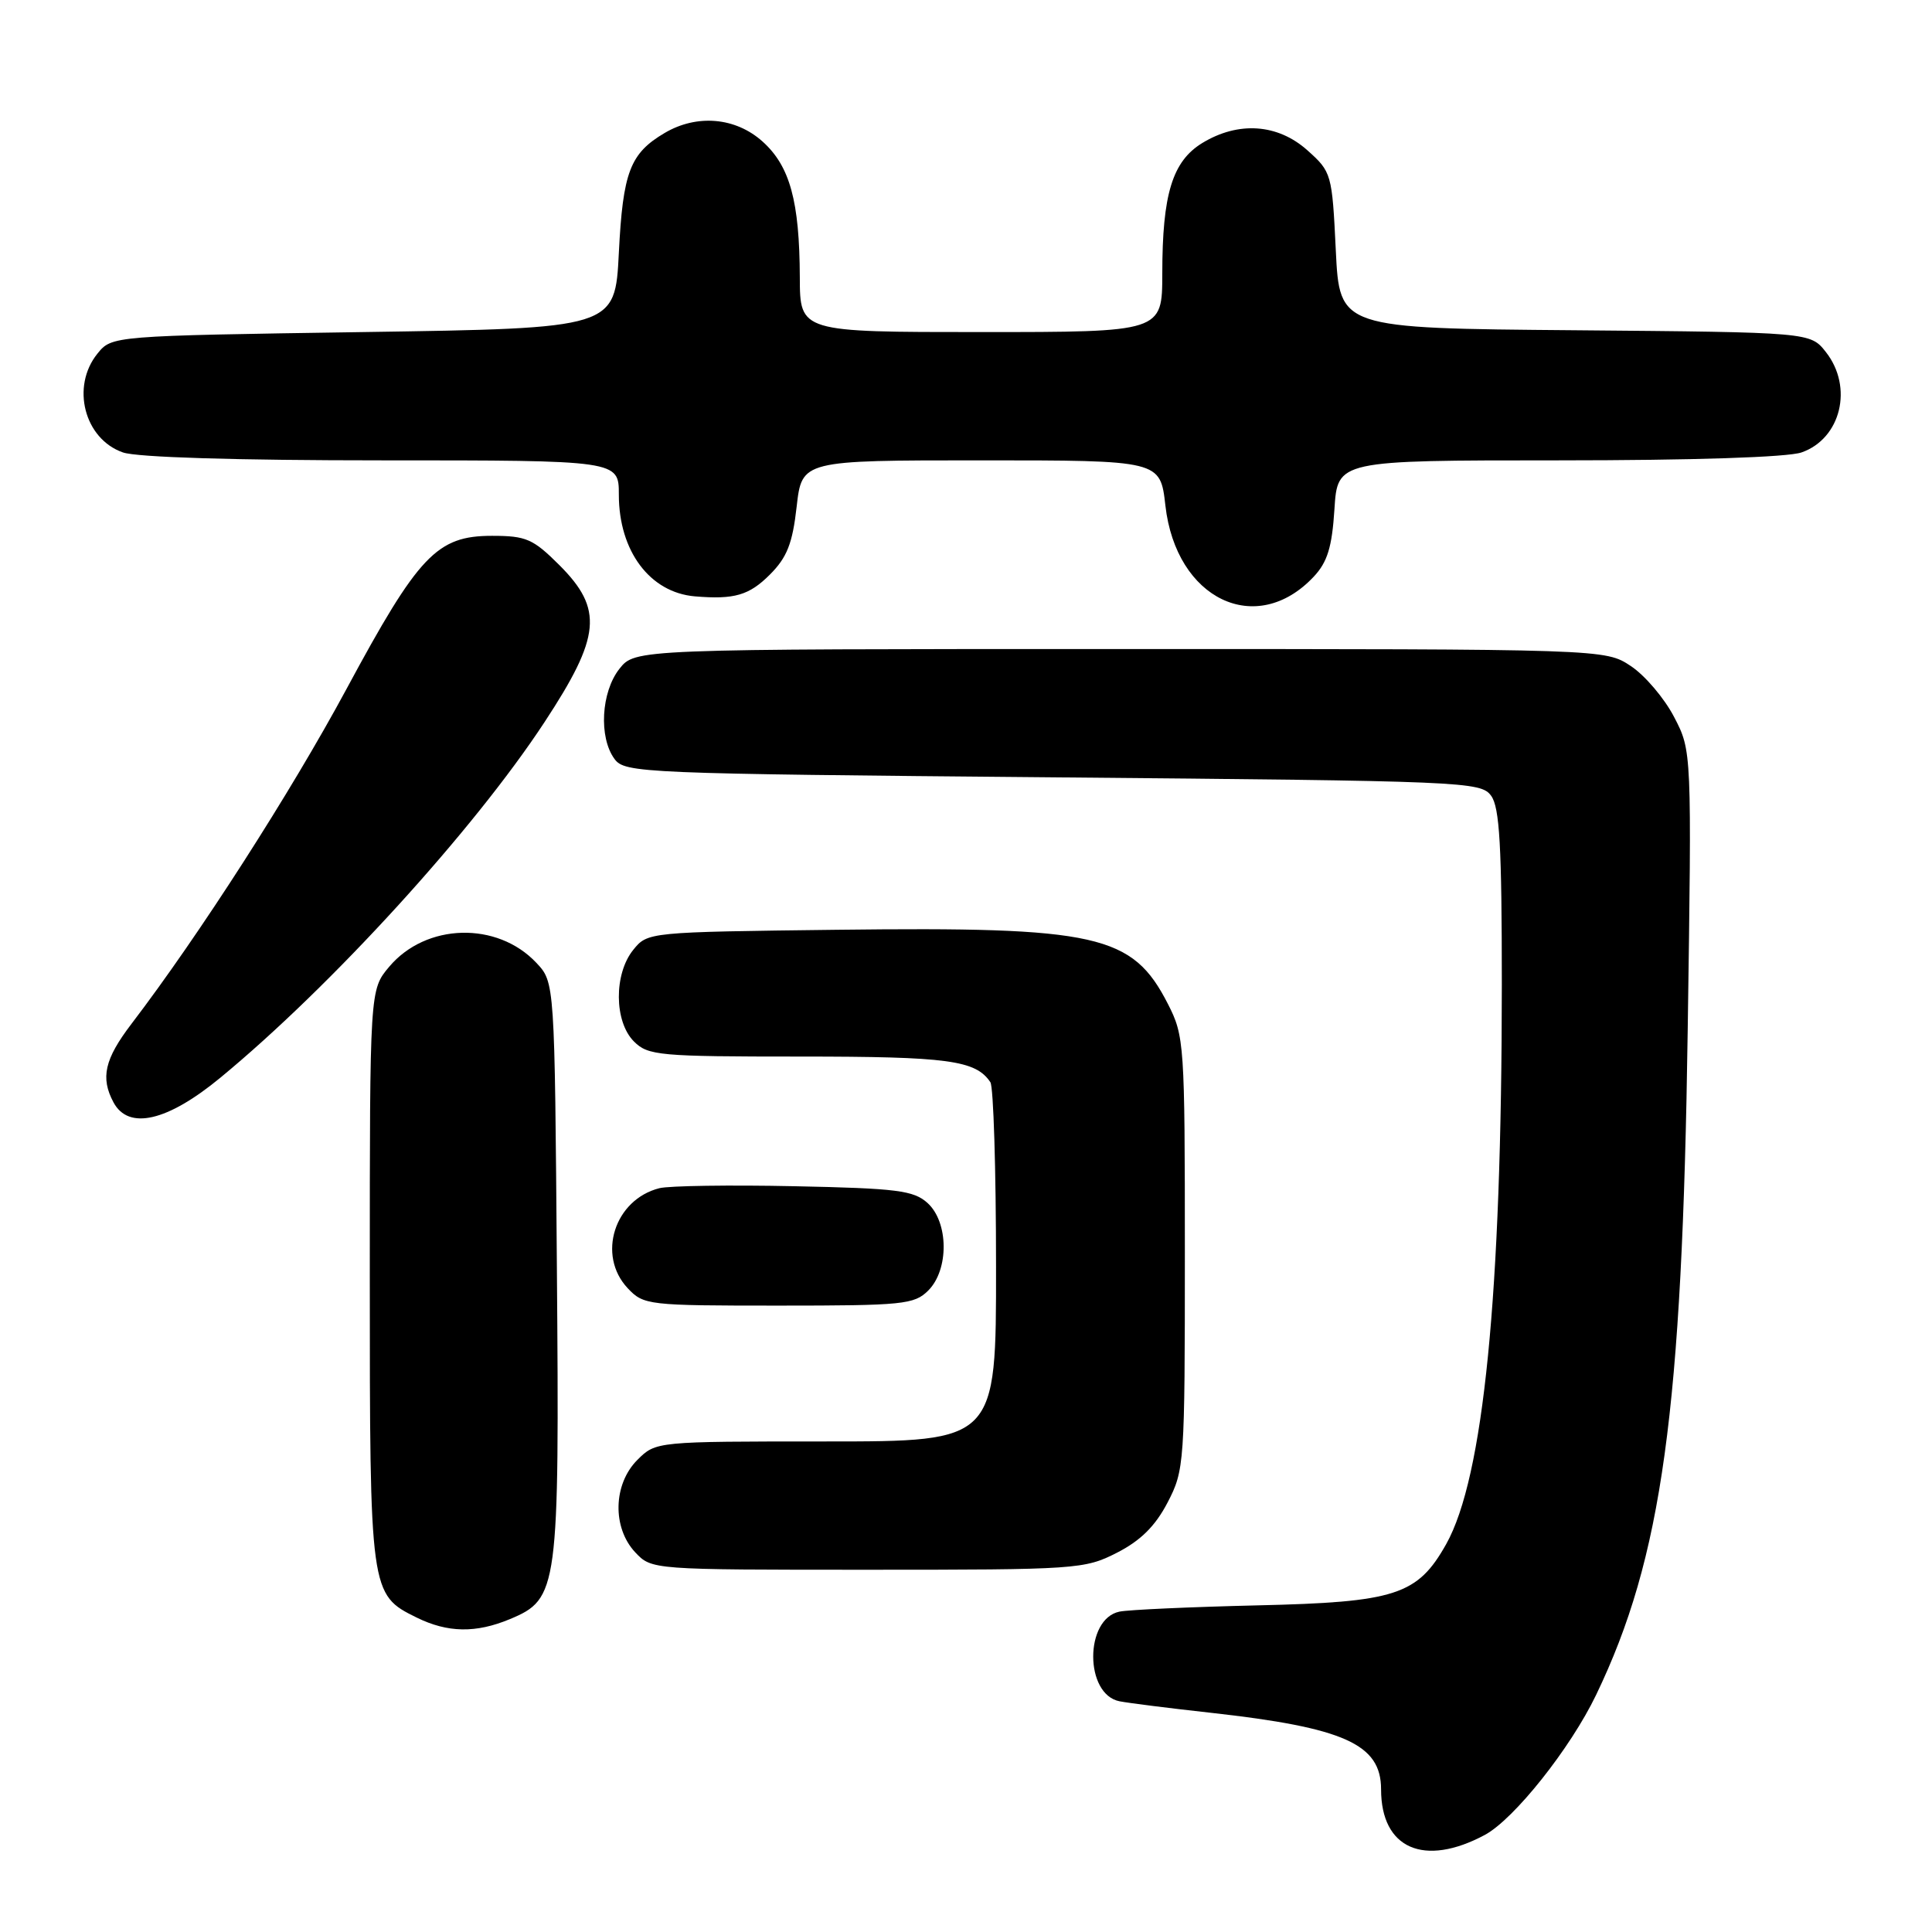<?xml version="1.0" encoding="UTF-8" standalone="no"?>
<!DOCTYPE svg PUBLIC "-//W3C//DTD SVG 1.1//EN" "http://www.w3.org/Graphics/SVG/1.1/DTD/svg11.dtd" >
<svg xmlns="http://www.w3.org/2000/svg" xmlns:xlink="http://www.w3.org/1999/xlink" version="1.1" viewBox="0 0 256 256">
 <g >
 <path fill="currentColor"
d=" M 196.74 243.14 C 200.62 241.06 208.09 231.67 211.50 224.57 C 220.24 206.40 222.91 187.04 223.63 136.50 C 224.17 99.50 224.17 99.50 221.83 95.01 C 220.55 92.54 217.97 89.50 216.10 88.26 C 212.70 86.00 212.70 86.00 148.42 86.00 C 84.15 86.00 84.15 86.00 82.07 88.63 C 79.65 91.71 79.32 97.69 81.42 100.56 C 82.79 102.43 84.87 102.52 139.50 103.00 C 194.13 103.48 196.21 103.57 197.58 105.44 C 198.71 106.98 199.00 112.11 199.00 130.44 C 198.99 171.55 196.58 195.76 191.63 204.60 C 187.83 211.36 184.93 212.30 166.61 212.72 C 157.75 212.93 149.53 213.30 148.33 213.55 C 143.69 214.51 143.70 224.53 148.35 225.43 C 149.53 225.66 154.96 226.35 160.42 226.95 C 178.13 228.92 183.00 231.11 183.00 237.10 C 183.00 244.95 188.69 247.45 196.74 243.14 Z  M 67.57 214.54 C 73.97 211.86 74.13 210.70 73.79 168.00 C 73.50 130.16 73.50 130.16 71.07 127.58 C 65.88 122.06 56.44 122.31 51.57 128.10 C 49.00 131.15 49.00 131.15 49.00 169.13 C 49.00 211.05 49.03 211.29 55.20 214.33 C 59.32 216.36 63.06 216.42 67.57 214.54 Z  M 147.99 205.75 C 151.13 204.15 153.08 202.22 154.71 199.09 C 156.94 194.80 157.00 193.96 157.00 166.05 C 157.00 138.33 156.93 137.28 154.75 133.02 C 150.05 123.82 145.44 122.79 110.92 123.20 C 85.91 123.50 85.81 123.51 83.91 125.86 C 81.33 129.05 81.37 135.37 84.00 138.00 C 85.87 139.87 87.33 140.00 106.07 140.00 C 125.64 140.00 129.29 140.49 131.23 143.40 C 131.64 144.00 131.98 154.96 131.98 167.75 C 132.00 191.00 132.00 191.00 109.45 191.00 C 86.91 191.00 86.91 191.00 84.45 193.45 C 81.24 196.67 81.11 202.42 84.17 205.69 C 86.35 208.00 86.35 208.00 114.96 208.00 C 142.66 208.00 143.72 207.93 147.99 205.75 Z  M 123.00 171.00 C 125.76 168.24 125.71 161.95 122.90 159.40 C 121.06 157.74 118.86 157.46 105.25 157.18 C 96.71 157.00 88.67 157.12 87.38 157.44 C 81.42 158.94 79.07 166.32 83.17 170.69 C 85.29 172.94 85.83 173.00 103.17 173.00 C 119.67 173.00 121.15 172.85 123.00 171.00 Z  M 29.20 142.80 C 43.92 130.66 62.75 110.01 72.15 95.69 C 79.62 84.32 79.96 80.72 74.12 74.88 C 70.63 71.40 69.72 71.00 65.19 71.00 C 57.89 71.00 55.47 73.55 45.91 91.30 C 38.49 105.07 26.37 123.94 17.41 135.68 C 13.86 140.34 13.29 142.81 15.04 146.07 C 17.03 149.78 22.17 148.60 29.20 142.80 Z  M 174.08 76.41 C 175.89 74.48 176.50 72.50 176.82 67.47 C 177.23 61.00 177.23 61.00 206.47 61.00 C 224.30 61.00 236.88 60.59 238.71 59.95 C 243.94 58.13 245.60 51.30 241.94 46.65 C 239.88 44.03 239.88 44.03 208.69 43.76 C 177.50 43.50 177.50 43.50 177.00 33.16 C 176.51 23.01 176.44 22.78 173.23 19.91 C 169.30 16.40 164.09 16.04 159.31 18.95 C 155.35 21.37 154.01 25.73 154.01 36.25 C 154.00 44.00 154.00 44.00 130.00 44.00 C 106.00 44.00 106.00 44.00 105.98 36.75 C 105.94 26.64 104.67 22.01 101.04 18.75 C 97.46 15.54 92.34 15.10 88.07 17.62 C 83.48 20.33 82.54 22.80 82.00 33.50 C 81.50 43.50 81.50 43.50 48.16 44.00 C 14.82 44.50 14.82 44.50 12.91 46.86 C 9.38 51.23 11.17 58.17 16.29 59.95 C 18.14 60.60 31.34 61.00 50.65 61.00 C 82.00 61.00 82.00 61.00 82.00 65.55 C 82.00 73.01 86.11 78.51 92.07 79.02 C 97.30 79.46 99.26 78.89 102.01 76.14 C 104.28 73.87 105.01 72.03 105.56 67.14 C 106.26 61.00 106.26 61.00 130.00 61.00 C 153.74 61.00 153.74 61.00 154.42 66.98 C 155.82 79.41 166.47 84.52 174.08 76.41 Z "/>
</g>
</svg>